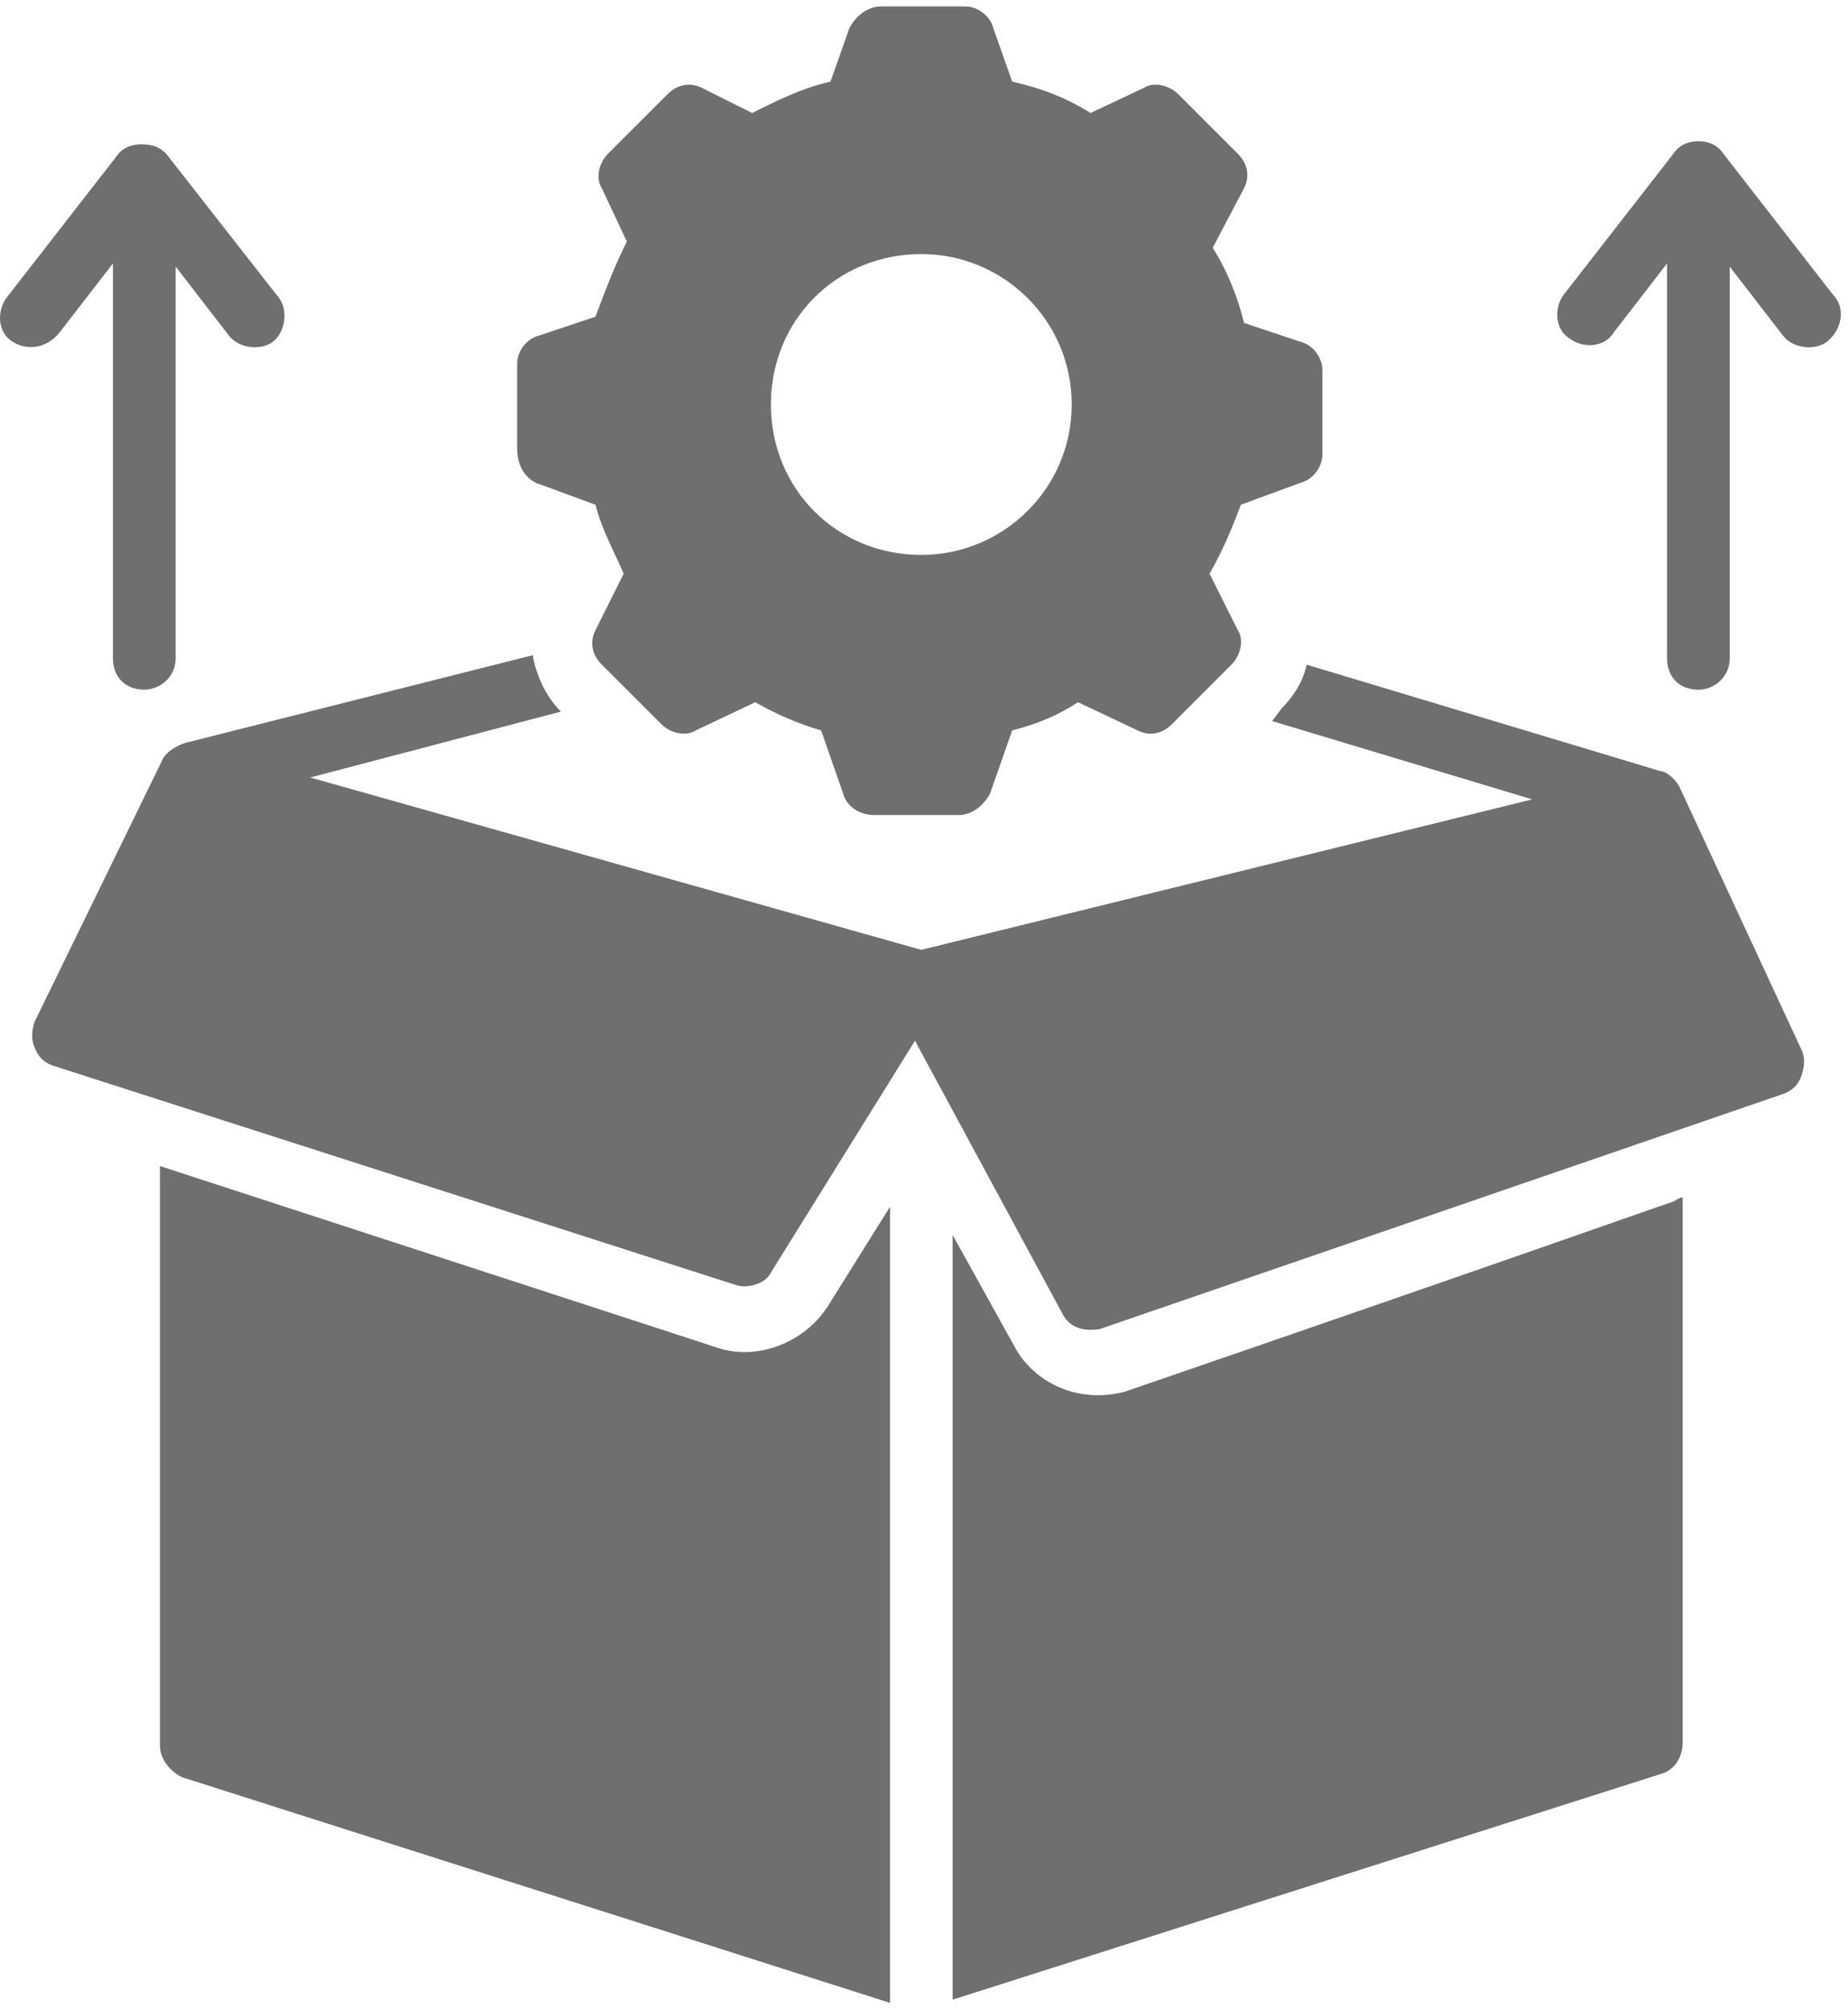<svg width="23" height="25" viewBox="0 0 25 27" fill="none" xmlns="http://www.w3.org/2000/svg">
<g id="Mask group">
<g id="Group 1261154133">
<g id="Group">
<path id="Vector" d="M9.709 18.141L2.164 15.683V23.524C2.164 23.694 2.291 23.863 2.461 23.948L12.04 27V16.234L11.192 17.59C10.853 18.099 10.217 18.311 9.709 18.141Z" fill="#6F6F6F"/>
<path id="Vector_2" d="M22.763 16.106C22.72 16.106 22.72 16.106 22.763 16.106C22.72 16.106 22.678 16.149 22.636 16.149H22.678C22.297 16.276 20.643 16.869 15.218 18.734C14.582 18.904 13.989 18.607 13.734 18.141L12.887 16.615V26.957L22.466 23.905C22.636 23.863 22.763 23.694 22.763 23.482V16.106ZM22.466 16.191C22.424 16.234 22.424 16.234 22.466 16.191V16.191Z" fill="#6F6F6F"/>
<path id="Vector_3" d="M22.72 10.555C22.678 10.47 22.55 10.343 22.466 10.343L17.676 8.902C17.634 9.114 17.507 9.325 17.337 9.495L17.21 9.665L20.728 10.724L12.463 12.759L4.197 10.428L7.588 9.537C7.376 9.325 7.249 9.029 7.207 8.774L2.502 9.961C2.375 10.004 2.248 10.088 2.205 10.173L0.467 13.734C0.425 13.861 0.425 13.988 0.467 14.073C0.51 14.2 0.594 14.285 0.722 14.327L9.962 17.294C10.089 17.336 10.343 17.294 10.428 17.125L12.378 13.988L14.37 17.675C14.455 17.845 14.624 17.93 14.879 17.887L24.119 14.709C24.246 14.666 24.331 14.581 24.373 14.454C24.416 14.327 24.416 14.2 24.373 14.115L22.72 10.555Z" fill="#6F6F6F"/>
<path id="Vector_4" d="M7.25 6.443L8.056 6.739C8.141 7.078 8.31 7.375 8.437 7.672L8.056 8.435C7.971 8.604 8.013 8.774 8.141 8.901L8.946 9.706C9.073 9.834 9.285 9.876 9.412 9.791L10.217 9.41C10.514 9.579 10.811 9.706 11.108 9.791L11.404 10.639C11.447 10.809 11.616 10.936 11.828 10.936H12.973C13.142 10.936 13.312 10.809 13.396 10.639L13.693 9.791C14.032 9.706 14.329 9.579 14.583 9.41L15.389 9.791C15.558 9.876 15.728 9.834 15.855 9.706L16.66 8.901C16.787 8.774 16.83 8.562 16.745 8.435L16.363 7.672C16.533 7.375 16.66 7.078 16.787 6.739L17.593 6.443C17.762 6.4 17.889 6.231 17.889 6.061V4.917C17.889 4.747 17.762 4.578 17.593 4.535L16.83 4.281C16.745 3.942 16.618 3.603 16.406 3.264L16.83 2.458C16.915 2.289 16.872 2.119 16.745 1.992L15.94 1.187C15.812 1.06 15.601 1.017 15.473 1.102L14.753 1.441C14.414 1.229 14.075 1.102 13.693 1.017L13.439 0.297C13.396 0.127 13.227 0 13.057 0H11.913C11.743 0 11.574 0.127 11.489 0.297L11.235 1.017C10.853 1.102 10.514 1.272 10.175 1.441L9.497 1.102C9.327 1.017 9.158 1.06 9.031 1.187L8.225 1.992C8.098 2.119 8.056 2.331 8.141 2.458L8.48 3.179C8.31 3.518 8.183 3.857 8.056 4.196L7.293 4.451C7.123 4.493 6.996 4.662 6.996 4.832V5.976C6.996 6.188 7.081 6.358 7.25 6.443ZM12.464 3.349C13.566 3.349 14.498 4.239 14.498 5.383C14.498 6.527 13.566 7.418 12.464 7.418C11.319 7.418 10.429 6.527 10.429 5.383C10.429 4.239 11.319 3.349 12.464 3.349Z" fill="#6F6F6F"/>
<path id="Vector_5" d="M0.807 4.408L1.528 3.476V8.817C1.528 9.071 1.697 9.24 1.952 9.24C2.164 9.24 2.376 9.071 2.376 8.817V3.518L3.096 4.451C3.223 4.62 3.52 4.663 3.69 4.536C3.859 4.408 3.902 4.112 3.774 3.942L2.248 1.992C2.164 1.908 2.079 1.865 1.909 1.865C1.782 1.865 1.655 1.908 1.57 2.035L0.087 3.942C-0.04 4.112 -0.04 4.408 0.172 4.536C0.383 4.663 0.638 4.62 0.807 4.408Z" fill="#6F6F6F"/>
<path id="Vector_6" d="M24.798 3.9L23.315 1.993C23.23 1.866 23.103 1.823 22.976 1.823C22.849 1.823 22.721 1.866 22.637 1.993L21.153 3.9C21.026 4.07 21.026 4.366 21.238 4.494C21.407 4.621 21.704 4.621 21.831 4.409L22.552 3.476V8.817C22.552 9.071 22.721 9.241 22.976 9.241C23.188 9.241 23.4 9.071 23.4 8.817V3.519L24.12 4.451C24.247 4.621 24.544 4.663 24.714 4.536C24.926 4.366 24.968 4.07 24.798 3.9Z" fill="#6F6F6F"/>
</g>
</g>
</g>
</svg>

